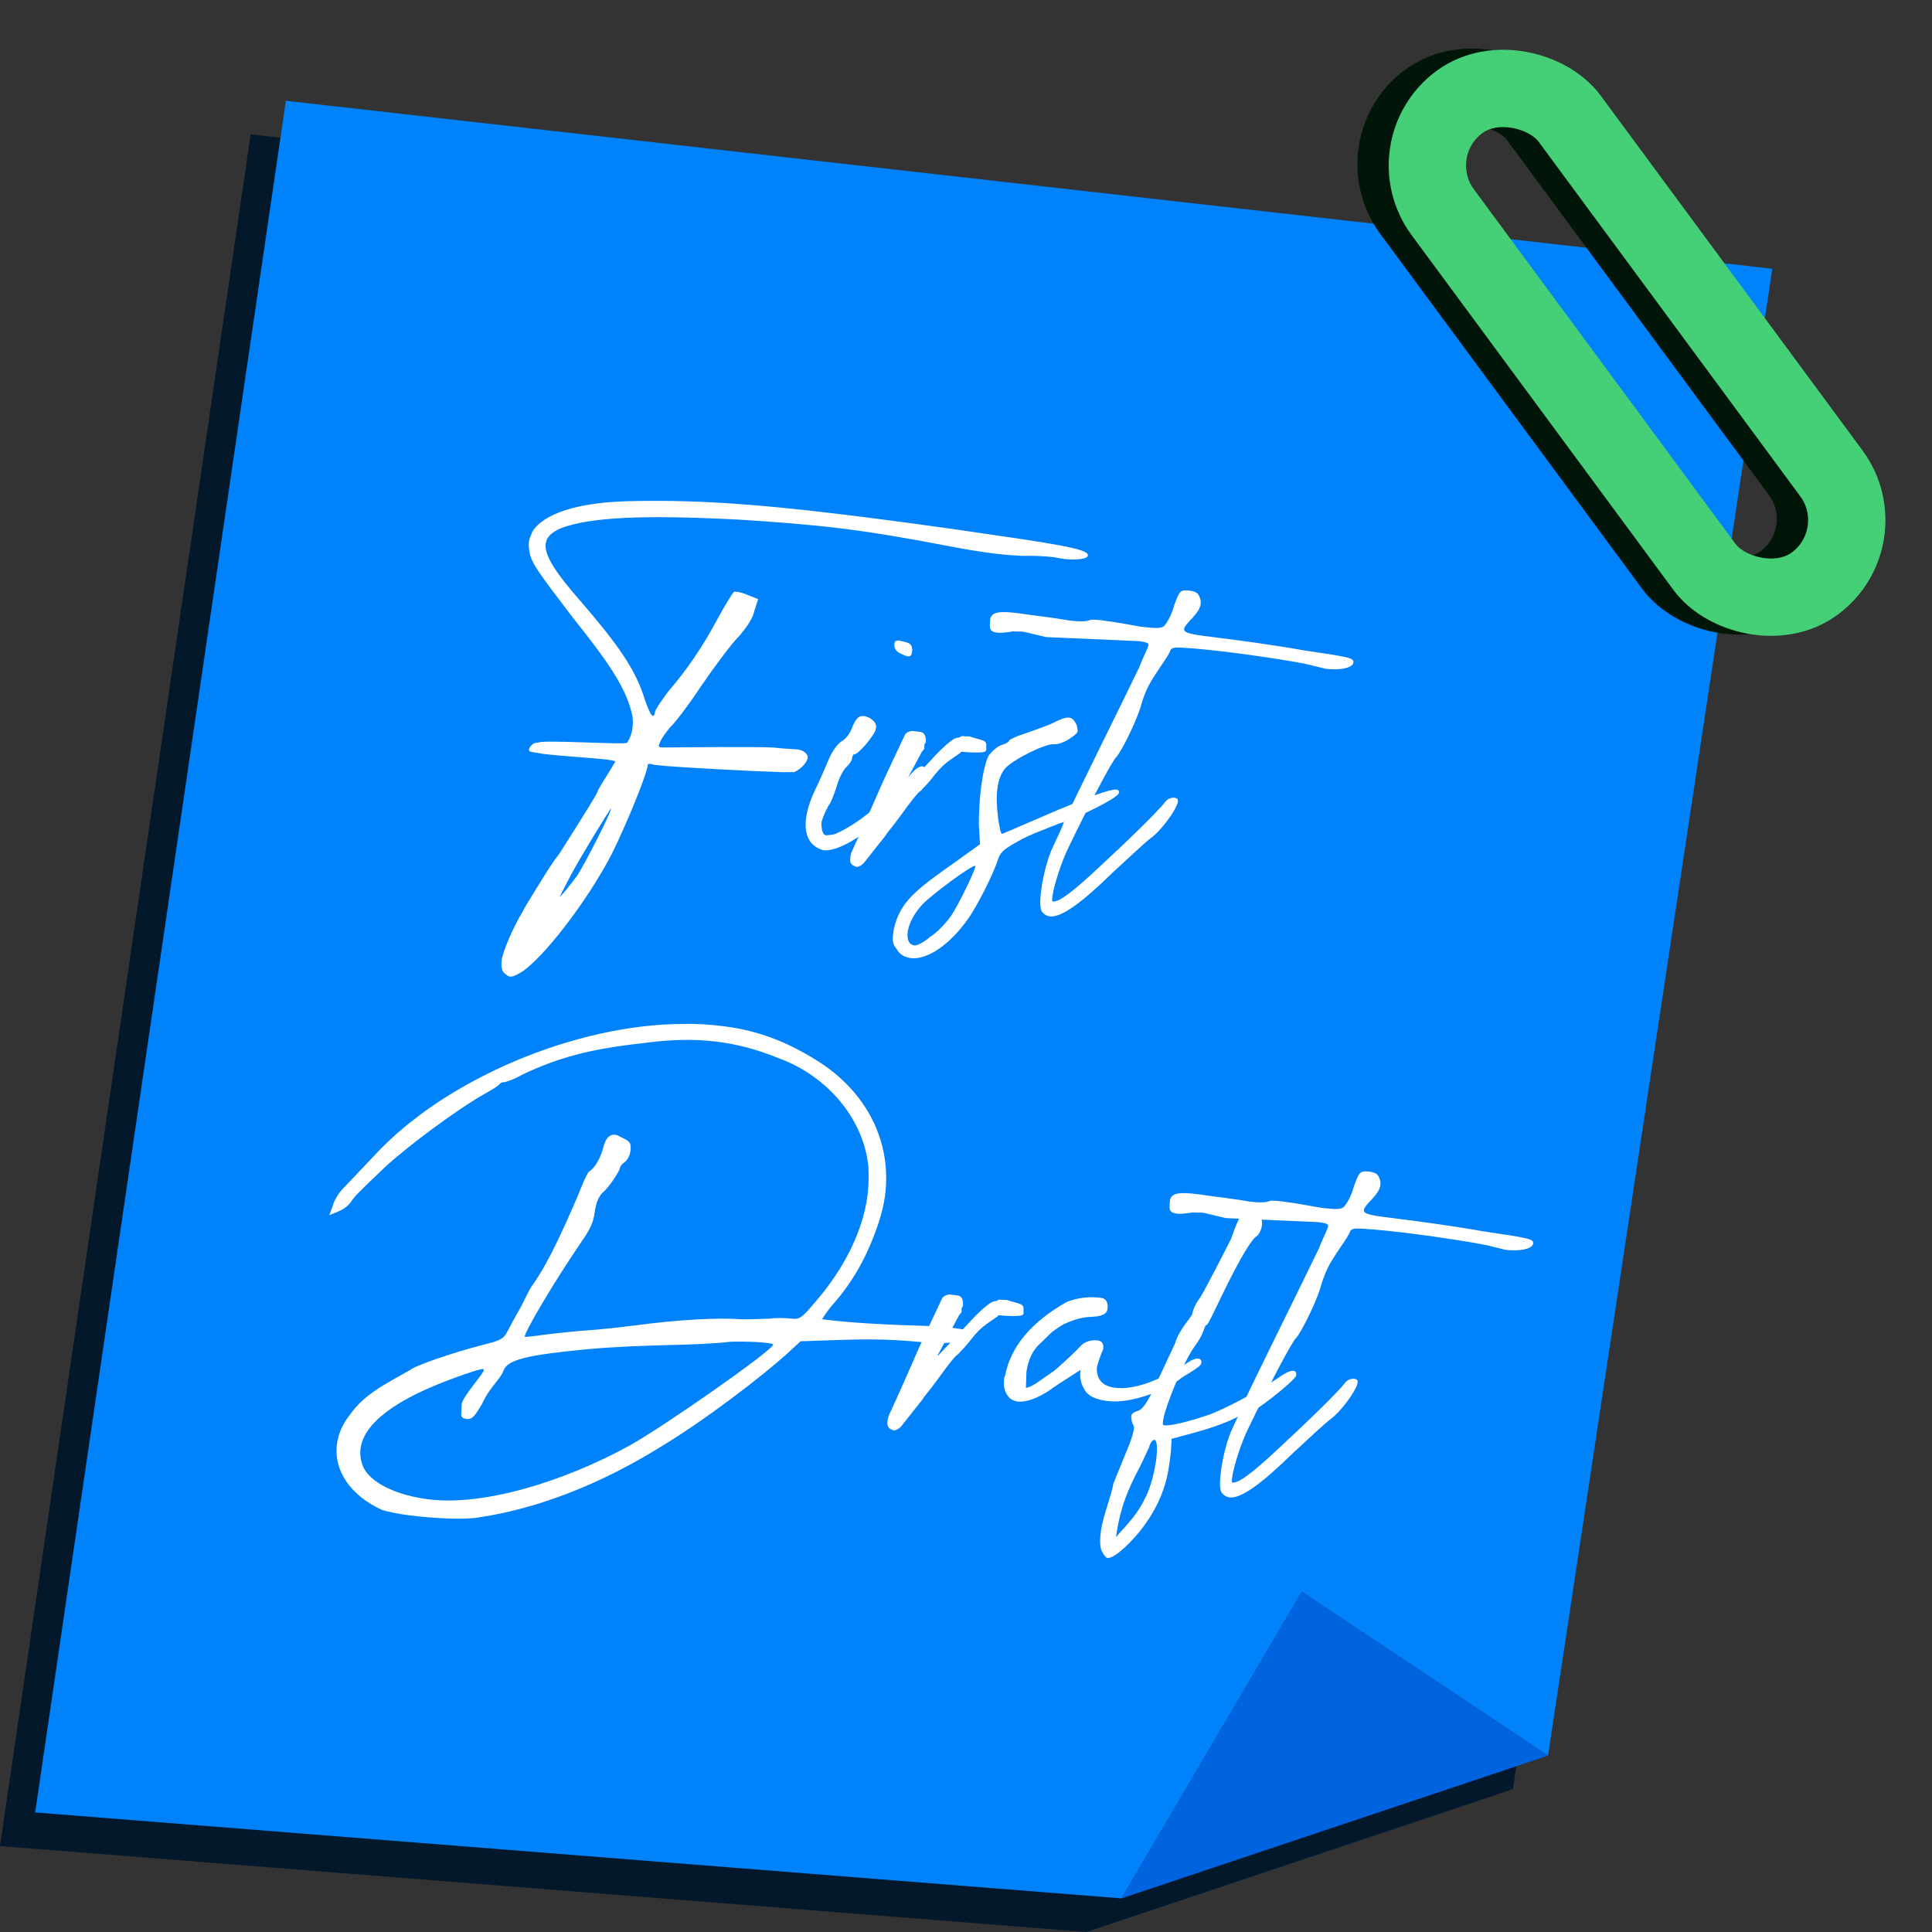 <svg width="100" height="100" viewBox="0 0 100 100" fill="none" xmlns="http://www.w3.org/2000/svg">
<rect x="0" y="0" width="100" height="100" fill="#333333" stroke="none"/>
<path d="M78.307 92.608L65.559 84.13L56.226 99.999L78.307 92.608Z" fill="#03182B"/>
<path d="M78.307 92.608L89.916 15.65L12.975 6.955L0 95.551L56.226 99.999L65.559 84.13L78.307 92.608Z" fill="#03182B"/>
<path d="M24.574 52.289C24.49 52.279 24.413 52.215 24.259 52.087C24.134 51.963 24.11 51.716 24.153 51.395C24.211 50.967 24.79 49.625 25.223 48.944C25.269 48.814 25.597 48.284 25.924 47.753C26.248 47.249 26.731 46.412 27.104 45.968C28.403 43.927 29.093 42.816 29.108 42.709C29.122 42.602 29.513 42.025 30.027 41.164C30.031 41.137 29.895 41.093 29.643 41.062C28.887 40.969 27.305 40.884 26.241 40.753L25.684 40.658C25.572 40.644 25.552 40.587 25.559 40.533C25.58 40.373 25.809 40.156 26.005 40.181L26.033 40.184C26.114 40.004 30.598 40.31 30.644 40.179C30.788 39.952 30.88 39.692 30.916 39.425C30.945 39.211 30.942 39.02 30.915 38.799C30.612 37.458 29.912 36.312 27.793 33.66C26.026 31.35 25.692 30.875 25.593 30.346C25.541 30.095 25.538 29.904 25.556 29.771C25.581 29.584 25.655 29.457 25.74 29.25C26.321 28.316 28.105 27.746 30.675 27.681C33.788 27.602 36.897 27.766 41.992 28.391C44.176 28.66 46.776 29.006 49.873 29.468C53.697 30.019 54.523 30.229 54.487 30.496C54.462 30.683 53.856 30.745 53.212 30.666L52.712 30.577C52.292 30.526 51.612 30.497 51.07 30.511C50.674 30.49 50.223 30.462 49.663 30.393C49.019 30.314 48.211 30.188 47.073 29.966C45.132 29.592 43.379 29.295 41.643 29.082C39.991 28.88 38.328 28.757 36.466 28.637C31.492 28.38 28.743 28.504 27.215 29.078C26.731 29.29 26.471 29.53 26.424 29.877C26.345 30.465 26.909 31.35 28.216 32.842C30.137 35.062 30.994 36.309 31.465 37.671C31.704 38.434 31.885 38.782 31.969 38.793C32.025 38.8 32.063 38.723 32.081 38.589C32.099 38.456 32.416 38.005 32.764 37.532C33.742 36.401 34.559 35.197 35.32 33.769C35.701 33.054 36.095 32.451 36.162 32.377C36.194 32.354 36.25 32.361 36.306 32.368C36.642 32.409 36.771 32.506 37.421 32.749L37.226 33.35C37.144 33.748 36.824 34.225 36.388 34.715C36.026 35.078 35.157 36.249 34.485 37.227C33.84 38.207 33.081 39.201 32.856 39.391C32.683 39.614 32.444 39.911 32.359 40.118L32.275 40.325C32.267 40.379 32.32 40.412 32.404 40.423L32.659 40.427C33.913 40.418 37.162 40.382 38.237 40.432C38.629 40.48 39.024 40.502 39.448 40.526C39.756 40.564 40.014 40.759 39.985 40.973C39.96 41.16 39.682 41.534 39.289 41.703L38.663 41.707C37.556 41.68 33.034 41.451 32.082 41.334L31.834 41.277C31.777 41.27 31.718 41.29 31.718 41.29C31.631 41.931 30.582 44.439 29.838 45.951C28.569 48.404 26.191 51.482 25.082 52.107C24.837 52.24 24.686 52.303 24.574 52.289ZM27.152 48.148C27.208 48.155 27.686 47.562 28.07 47.038C28.542 46.281 29.779 43.851 29.815 43.584C29.759 43.577 28.224 46.106 27.73 47.024L27.229 47.995L27.152 48.148Z" fill="#03182B"/>
<path d="M40.787 45.746L40.57 45.665C40.008 45.406 39.8 44.837 39.904 44.061C39.958 43.66 40.107 43.189 40.347 42.675C40.583 42.188 40.911 41.44 41.081 41.026C41.247 40.639 41.529 40.238 41.746 40.102C41.96 39.992 42.171 39.692 42.26 39.458C42.436 38.991 42.609 38.767 42.889 38.802C43.001 38.816 43.109 38.856 43.242 38.927C43.448 39.088 43.545 39.209 43.52 39.396L43.509 39.476C43.435 39.82 42.591 40.804 42.395 40.779C42.339 40.773 42.296 40.876 42.278 41.01C42.264 41.117 42.123 41.317 41.993 41.437C41.867 41.53 41.606 41.987 41.489 42.435C41.344 42.879 41.17 43.32 41.107 43.366C41.037 43.467 40.998 43.543 40.991 43.597C40.963 43.593 40.878 43.8 40.793 44.007L40.701 44.268C40.68 44.428 40.714 44.596 40.728 44.706C40.787 44.903 40.835 44.964 40.947 44.977L41.294 44.938C41.676 44.849 42.974 44.085 43.611 43.375C43.748 43.201 44.127 42.922 44.359 42.678C44.671 42.472 45.093 42.089 45.297 41.842C45.568 41.522 45.785 41.386 45.925 41.403C46.037 41.417 46.079 41.531 46.053 41.718L45.979 42.062C45.89 42.296 45.648 42.619 45.398 42.779C45.149 42.939 44.475 43.508 43.892 44.034C42.817 45.044 41.515 45.835 40.787 45.746ZM45.183 35.713C45.071 35.7 44.91 35.626 44.697 35.518C44.54 35.417 44.449 35.243 44.471 35.083C44.492 34.922 44.556 34.875 44.724 34.896L44.944 34.95C45.304 35.022 45.377 35.112 45.398 35.386L45.383 35.493C45.361 35.654 45.295 35.727 45.183 35.713Z" fill="#03182B"/>
<path d="M42.523 46.611C42.44 46.601 42.363 46.537 42.282 46.5C42.185 46.38 42.164 46.323 42.196 46.082C42.225 45.868 42.299 45.741 42.338 45.664C44.117 41.752 43.217 43.571 45.006 39.796C45.052 39.665 45.294 39.559 45.434 39.576L45.798 39.621C46.05 39.652 46.109 39.849 46.097 40.147C46.059 40.224 46.09 40.2 46.023 40.274L46.023 40.491L45.885 40.664L44.782 42.73L44.81 42.734L46.304 41.151C46.908 40.464 47.52 39.941 47.691 39.935L47.866 39.902C47.905 39.825 47.989 39.836 48.129 39.853L48.357 39.854C48.955 40.063 49.273 40.02 49.227 40.368L49.229 40.559C49.226 40.585 49.191 40.635 49.131 40.655C48.924 40.712 48.329 40.693 47.965 40.648C47.965 40.648 47.909 40.641 47.902 40.695C47.179 41.204 47.06 41.243 46.585 41.81C46.377 42.084 46.142 42.354 46.043 42.45L45.945 42.547C45.941 42.574 45.843 42.67 45.717 42.764C45.281 43.254 45.097 43.557 44.682 44.104C44.299 44.628 44.067 44.871 44.025 44.975L42.927 46.362C42.79 46.535 42.639 46.598 42.523 46.611Z" fill="#03182B"/>
<path d="M45.321 51.33C45.013 51.293 44.747 51.151 44.587 50.86C44.392 50.618 44.361 50.424 44.404 50.104L44.44 49.836C44.846 48.092 45.937 47.601 48.903 45.438L48.844 44.398C48.85 43.719 48.884 43.044 48.967 42.429C49.06 41.734 49.195 41.152 49.35 40.845C49.554 40.599 49.783 40.382 50.021 40.303C50.228 40.246 50.414 40.133 50.425 40.053C50.428 40.026 50.765 39.85 51.151 39.735C51.54 39.592 52.195 39.374 52.588 39.205C53.016 38.985 53.318 38.859 53.514 38.883C53.709 38.907 53.803 39.055 53.915 39.286L53.963 39.563C53.945 39.697 53.818 39.79 53.506 39.997C53.257 40.156 52.927 40.279 52.759 40.258C52.311 40.203 50.603 41.053 50.199 41.52C49.995 41.767 49.864 42.104 49.806 42.532C49.749 42.96 49.764 43.478 49.846 44.14C49.942 44.696 49.973 44.89 50.057 44.9L52.957 43.653C54.615 42.959 55.664 42.572 55.972 42.609C56.084 42.623 56.104 42.68 56.09 42.787C56.058 43.028 54.104 44.011 53.003 44.365C52.372 44.614 51.383 44.981 50.889 45.274C50.089 45.719 49.959 45.839 49.814 46.283C49.612 46.938 48.755 48.654 48.265 49.328C47.284 50.702 46.133 51.43 45.321 51.33ZM45.523 50.676C45.635 50.69 45.999 50.517 46.322 50.23C46.694 50.004 47.162 49.491 47.408 49.141C47.799 48.564 48.628 46.844 48.664 46.577L48.668 46.55C48.444 46.523 46.386 48.064 45.922 48.551C45.49 49.014 45.219 49.551 45.161 49.979C45.111 50.353 45.215 50.638 45.523 50.676Z" fill="#03182B"/>
<path d="M52.514 49.17C52.346 49.149 52.189 49.048 52.095 48.901C52.001 48.753 52.002 48.319 52.074 47.784C52.175 47.035 52.413 46.113 52.688 45.549C52.889 45.112 53.161 44.575 53.221 44.337C53.553 43.563 56.206 38.235 57.155 36.259C57.42 35.558 57.592 35.334 57.621 35.121C57.632 35.04 57.555 34.977 57.107 34.922L52.325 34.715L51.14 34.434L50.6 34.422C50.222 34.484 49.963 34.507 49.795 34.486C49.347 34.431 49.404 34.221 49.43 33.816C49.484 33.415 49.89 33.356 50.87 33.477C51.706 33.606 52.55 33.683 53.55 33.86C54.054 33.922 54.426 33.913 54.608 33.827C54.667 33.807 54.895 33.808 55.203 33.845C55.987 33.942 57.18 34.17 57.18 34.17C58.16 34.29 58.279 34.25 58.437 34.134C58.571 33.987 58.824 33.583 58.949 33.082C59.217 32.354 59.256 32.278 59.652 32.299L59.792 32.316C59.988 32.34 60.148 32.414 60.218 32.531C60.308 32.706 60.346 32.846 60.325 33.007C60.296 33.221 60.152 33.447 59.885 33.741C59.621 34.007 59.484 34.181 59.469 34.288C59.437 34.528 59.913 34.587 61.257 34.752C62.265 34.875 64.277 35.15 65.666 35.402C68.01 35.744 68.259 35.801 68.23 36.015L68.223 36.069C68.131 36.329 67.49 36.441 66.79 36.355L66.129 36.192C65.719 36.06 63.49 35.705 61.643 35.478C60.299 35.313 59.172 35.23 58.997 35.262C58.853 35.272 58.755 35.368 58.747 35.422C58.737 35.502 58.518 35.856 58.237 36.256C57.737 37.01 57.561 37.26 57.274 38.122C57.124 38.81 56.257 40.606 55.958 40.923C55.73 41.139 54.58 43.336 53.515 45.542C53.127 46.31 52.73 47.566 52.658 48.1C52.633 48.287 52.618 48.394 52.674 48.401C52.982 48.439 53.677 47.926 55.012 46.677C56.572 45.238 58.178 43.669 58.491 43.245C58.597 43.095 58.807 43.012 58.975 43.032C59.115 43.05 59.164 43.11 59.146 43.244C59.06 43.668 58.293 44.715 57.756 45.111C57.472 45.321 56.625 46.114 55.845 46.834C54.141 48.5 53.102 49.242 52.514 49.17Z" fill="#03182B"/>
<path d="M19.419 80.18C18.775 80.101 18.223 79.979 17.95 79.891C16.314 79.146 15.437 77.843 15.62 76.479C15.688 75.971 15.9 75.454 16.277 74.984C17.019 73.906 18.145 73.365 19.408 72.65C19.637 72.434 21.547 71.771 23.11 71.365C24.081 71.131 24.235 71.041 24.426 70.684C24.542 70.454 24.845 69.893 25.141 69.386C25.378 68.899 25.649 68.361 25.751 68.238C26.451 67.264 27.058 65.925 27.5 64.974C27.708 64.483 28.068 63.712 28.245 63.245C28.418 62.804 28.615 62.393 28.675 62.373C28.952 62.217 29.283 61.66 29.419 61.078C29.529 60.684 29.704 60.434 30.04 60.475C30.124 60.486 30.31 60.59 30.523 60.698C30.788 60.839 30.861 60.93 30.808 61.331C30.775 61.571 30.627 61.825 30.504 61.891C30.378 61.984 30.276 62.108 30.265 62.188C30.24 62.375 29.701 63.206 29.35 63.489C29.15 63.709 29.026 63.993 28.958 64.501C28.889 65.009 28.727 65.369 28.27 66.02C26.816 68.151 25.375 70.611 25.331 70.931L25.36 70.935C25.444 70.945 25.734 70.899 26.081 70.861C26.487 70.802 27.5 70.681 28.449 70.608C29.338 70.554 30.554 70.404 31.104 70.336C33.219 70.052 35.313 69.928 36.553 70.026C37.036 70.031 37.694 70.003 38.037 69.991C38.328 69.945 38.839 69.954 39.119 69.988C39.567 70.043 39.662 69.973 40.372 69.136C41.887 67.393 42.833 65.443 43.07 63.679C43.16 63.01 43.149 62.248 43.105 61.944C42.798 59.569 40.954 57.413 38.486 56.512C37.325 56.043 36.307 55.782 35.271 55.655C34.096 55.511 32.926 55.53 31.36 55.745C28.674 56.041 27.048 56.493 25.224 57.357C24.761 57.626 24.316 57.761 24.259 57.755C24.175 57.744 24.053 57.811 24.049 57.837C24.01 57.914 23.698 58.12 23.33 58.32C21.884 59.121 19.258 61.081 18.12 62.137C16.683 63.51 16.553 63.63 16.338 63.957C16.029 64.354 15.734 64.426 15.222 64.635L15.399 64.168C15.47 63.85 15.755 63.423 15.984 63.207L17.576 61.527C21.207 57.597 27.996 54.734 33.573 54.74C34.287 54.719 34.963 54.775 35.607 54.854C37.371 55.07 38.86 55.633 40.435 56.615C43.062 58.242 44.359 60.874 43.984 63.655C43.923 64.109 43.806 64.557 43.657 65.028C43.087 66.725 42.333 68.1 41.229 69.323C40.955 69.67 40.744 69.97 40.736 70.023L40.876 70.041C41.324 70.096 42.752 70.271 45.927 70.362C46.722 70.378 47.254 70.443 47.59 70.484C48.122 70.55 48.09 70.573 48.272 70.704L48.282 70.841C48.253 71.055 48.13 71.121 47.636 71.197C47.254 71.286 46.404 71.263 45.336 71.159C43.366 70.999 42.073 71.085 39.615 71.163L39.095 71.643C37.697 72.939 34.622 75.279 32.33 76.656C29.256 78.561 26.013 79.821 23.021 80.269C22.261 80.42 20.651 80.331 19.419 80.18ZM20.385 79.347C23.185 79.691 27.307 78.458 30.748 76.57C32.593 75.546 38.157 71.636 38.197 71.342C38.204 71.289 38.036 71.268 37.812 71.241C37.364 71.186 36.597 71.173 36.027 71.185C34.118 71.412 31.657 71.3 28.575 71.574C25.346 71.885 24.459 72.129 24.243 72.673C24.098 73.117 23.533 73.51 23.127 74.411C22.722 75.096 22.592 75.215 22.34 75.184C22.172 75.164 22.039 75.093 22.054 74.986L22.073 74.418C22.127 74.017 23.192 72.87 23.221 72.656L23.2 72.6C23.06 72.582 22.405 72.801 21.686 73.066C18.664 74.162 17.017 75.401 16.841 76.711C16.802 77.005 16.846 77.309 16.95 77.594C17.286 78.478 18.705 79.141 20.385 79.347Z" fill="#03182B"/>
<path d="M44.45 75.779C44.366 75.769 44.289 75.705 44.209 75.668C44.111 75.547 44.09 75.49 44.123 75.25C44.151 75.036 44.225 74.909 44.264 74.832C46.043 70.92 45.144 72.739 46.933 68.963C46.979 68.833 47.221 68.727 47.361 68.744L47.725 68.789C47.977 68.82 48.035 69.017 48.024 69.315C47.985 69.391 48.017 69.368 47.95 69.442L47.949 69.659L47.812 69.832L46.708 71.898L46.736 71.902L48.23 70.318C48.835 69.632 49.446 69.109 49.618 69.103L49.793 69.07C49.831 68.993 49.916 69.003 50.056 69.021L50.283 69.021C50.881 69.231 51.2 69.188 51.153 69.536L51.156 69.726C51.152 69.753 51.117 69.803 51.057 69.823C50.851 69.879 50.255 69.861 49.892 69.816C49.892 69.816 49.836 69.809 49.828 69.862C49.105 70.371 48.986 70.411 48.511 70.978C48.304 71.251 48.068 71.522 47.97 71.618L47.871 71.715C47.868 71.742 47.769 71.838 47.643 71.931C47.207 72.421 47.024 72.725 46.609 73.272C46.225 73.796 45.993 74.039 45.951 74.142L44.853 75.53C44.716 75.703 44.566 75.766 44.45 75.779Z" fill="#03182B"/>
<path d="M50.844 74.281C50.733 74.267 50.596 74.224 50.467 74.126C50.188 73.874 50.095 73.51 50.156 73.055L50.198 72.952C50.487 71.438 51.57 70.158 53.388 69.131C53.959 68.902 54.565 68.84 55.153 68.913C55.433 68.947 55.548 69.151 55.501 69.499C55.469 69.74 55.223 69.872 54.736 69.894L54.593 69.904C54.222 69.912 53.748 70.045 53.233 70.28C52.861 70.507 52.64 70.67 52.541 70.766C52.443 70.863 52.278 71.033 52.05 71.249C51.632 71.606 51.392 72.12 51.305 72.761L51.281 73.574C51.425 73.564 51.698 73.435 52.109 73.132L52.801 72.646C53.447 72.073 53.904 71.64 54.171 71.347C54.396 71.157 54.69 71.084 54.998 71.122C55.222 71.15 55.316 71.297 55.28 71.564C55.068 72.082 54.965 72.423 54.947 72.556C54.952 73.155 55.248 73.49 55.892 73.569C56.872 73.689 58.187 73.226 59.84 72.151C59.99 72.088 60.11 72.049 60.194 72.059C60.334 72.076 60.379 72.163 60.361 72.297C60.346 72.404 60.125 72.567 59.722 72.816C59.445 72.973 59.287 73.089 59.255 73.112C59.22 73.162 59.066 73.252 58.82 73.385C58.546 73.515 58.36 73.628 58.206 73.717C57.151 74.159 56.243 74.346 55.487 74.253C54.899 74.181 54.497 73.996 54.313 73.674C54.129 73.353 54.056 73.045 54.099 72.724L54.11 72.644C53.145 73.259 52.615 73.602 52.58 73.652C51.86 74.134 51.264 74.333 50.844 74.281Z" fill="#03182B"/>
<path d="M55.487 82.379C55.431 82.373 55.309 82.222 55.218 82.047C55.104 81.843 55.098 81.462 55.166 80.954C55.264 80.232 55.737 79.04 55.806 78.532C56.495 76.796 56.798 76.235 56.877 75.647C56.871 75.483 56.734 75.439 56.732 75.031C56.747 74.924 56.841 74.854 56.992 74.791C57.315 74.722 57.526 74.422 58.044 73.317L59.004 71.261C59.217 70.526 59.871 69.899 59.892 69.739C59.907 69.632 60.013 69.265 60.287 68.918C60.537 68.541 61.814 66.034 61.892 65.881C62.359 64.525 62.513 64.435 62.832 64.393C63.168 64.434 63.57 64.619 63.494 65.18C63.462 65.421 63.31 65.701 63.191 65.741C63.065 65.834 62.562 66.398 61.292 69.068C60.978 69.709 60.734 70.25 60.639 70.32C60.499 70.303 60.557 70.718 60.005 71.438C59.407 72.288 58.474 74.566 58.377 75.287C58.344 75.528 58.38 75.478 58.46 75.515C58.74 75.549 59.592 75.355 60.664 74.998C61.439 74.739 63.245 73.793 64.309 73.081C64.72 72.778 64.99 72.675 65.129 72.692C65.242 72.706 65.287 72.793 65.269 72.927C65.233 73.194 62.975 74.955 62.723 74.924C62.639 74.914 62.373 74.99 62.187 75.103C61.148 75.628 59.915 75.911 58.822 76.212C58.762 77.074 58.82 76.646 58.698 77.555C58.525 78.839 58.002 79.971 57.148 81.034C56.469 81.848 55.795 82.417 55.487 82.379ZM55.946 81.294C56.617 80.534 57.074 80.101 57.515 79.15C57.755 78.636 57.94 77.897 58.019 77.309C58.099 76.721 58.072 76.283 57.932 76.266C57.848 76.255 57.715 76.402 57.651 76.666C57.577 76.793 57.365 77.31 57.135 77.744C56.3 79.299 56.076 80.332 55.946 81.294Z" fill="#03182B"/>
<path d="M61.817 79.243C61.649 79.222 61.492 79.121 61.398 78.974C61.304 78.827 61.305 78.392 61.377 77.857C61.478 77.109 61.716 76.187 61.991 75.623C62.192 75.185 62.464 74.648 62.524 74.411C62.856 73.636 65.509 68.309 66.458 66.332C66.723 65.631 66.895 65.408 66.924 65.194C66.935 65.114 66.858 65.05 66.41 64.995L61.628 64.788L60.442 64.507L59.903 64.495C59.525 64.557 59.266 64.58 59.098 64.559C58.65 64.504 58.707 64.294 58.733 63.889C58.787 63.488 59.193 63.429 60.173 63.55C61.009 63.68 61.853 63.756 62.853 63.933C63.357 63.995 63.728 63.986 63.911 63.9C63.97 63.88 64.198 63.881 64.506 63.919C65.29 64.015 66.483 64.243 66.483 64.243C67.463 64.363 67.582 64.323 67.74 64.207C67.874 64.06 68.127 63.657 68.251 63.156C68.52 62.428 68.559 62.351 68.954 62.372L69.094 62.389C69.29 62.413 69.451 62.487 69.521 62.605C69.611 62.779 69.649 62.919 69.628 63.08C69.599 63.294 69.454 63.521 69.187 63.814C68.924 64.081 68.787 64.254 68.772 64.361C68.74 64.602 69.216 64.66 70.56 64.825C71.567 64.949 73.58 65.223 74.969 65.475C77.313 65.817 77.561 65.875 77.533 66.089L77.525 66.142C77.433 66.403 76.792 66.514 76.093 66.428L75.431 66.266C75.022 66.134 72.793 65.779 70.945 65.552C69.602 65.387 68.475 65.303 68.299 65.336C68.156 65.345 68.058 65.442 68.05 65.495C68.04 65.576 67.821 65.929 67.54 66.329C67.04 67.083 66.864 67.334 66.577 68.195C66.427 68.883 65.559 70.679 65.261 70.996C65.032 71.213 63.883 73.409 62.818 75.615C62.429 76.383 62.033 77.639 61.961 78.174C61.936 78.361 61.921 78.468 61.977 78.475C62.285 78.512 62.98 78 64.315 76.75C65.875 75.311 67.481 73.742 67.794 73.318C67.9 73.168 68.11 73.085 68.278 73.106C68.418 73.123 68.467 73.183 68.449 73.317C68.363 73.741 67.596 74.789 67.059 75.185C66.775 75.394 65.928 76.187 65.148 76.907C63.444 78.573 62.405 79.315 61.817 79.243Z" fill="#03182B"/>
<path d="M80.128 90.869L67.381 82.391L58.047 98.26L80.128 90.869Z" fill="#0064E1"/>
<path d="M80.128 90.869L91.738 13.911L14.797 5.216L1.821 93.812L58.047 98.26L67.381 82.391L80.128 90.869Z" fill="#0082FB"/>
<path d="M26.395 50.55C26.311 50.54 26.234 50.476 26.081 50.348C25.955 50.224 25.931 49.977 25.975 49.656C26.032 49.228 26.611 47.886 27.044 47.205C27.09 47.075 27.418 46.545 27.746 46.014C28.07 45.51 28.552 44.673 28.925 44.229C30.224 42.188 30.915 41.076 30.929 40.969C30.944 40.862 31.334 40.285 31.849 39.425C31.852 39.398 31.716 39.354 31.464 39.323C30.708 39.23 29.126 39.145 28.062 39.014L27.506 38.918C27.394 38.905 27.373 38.848 27.38 38.794C27.402 38.634 27.63 38.417 27.826 38.441L27.854 38.445C27.935 38.265 32.419 38.571 32.465 38.44C32.609 38.213 32.701 37.953 32.737 37.685C32.766 37.472 32.763 37.281 32.736 37.06C32.433 35.718 31.733 34.573 29.614 31.921C27.848 29.611 27.513 29.135 27.414 28.607C27.362 28.356 27.36 28.165 27.377 28.032C27.403 27.845 27.477 27.718 27.561 27.511C28.142 26.576 29.927 26.007 32.497 25.942C35.61 25.863 38.718 26.027 43.813 26.652C45.997 26.92 48.597 27.267 51.694 27.729C55.519 28.28 56.344 28.49 56.308 28.757C56.283 28.944 55.677 29.006 55.033 28.927L54.533 28.838C54.113 28.786 53.434 28.757 52.891 28.772C52.495 28.751 52.044 28.723 51.484 28.654C50.84 28.575 50.032 28.448 48.895 28.227C46.953 27.853 45.2 27.556 43.464 27.343C41.812 27.14 40.15 27.018 38.288 26.898C33.313 26.64 30.565 26.765 29.036 27.338C28.552 27.551 28.292 27.791 28.245 28.138C28.166 28.726 28.73 29.611 30.038 31.103C31.959 33.323 32.815 34.57 33.286 35.932C33.525 36.695 33.706 37.043 33.79 37.054C33.846 37.061 33.885 36.984 33.903 36.85C33.921 36.717 34.237 36.266 34.586 35.793C35.563 34.662 36.38 33.458 37.142 32.03C37.522 31.315 37.916 30.712 37.983 30.638C38.015 30.615 38.071 30.622 38.127 30.629C38.463 30.67 38.592 30.767 39.242 31.01L39.048 31.611C38.966 32.009 38.645 32.486 38.209 32.976C37.847 33.339 36.978 34.51 36.306 35.487C35.662 36.468 34.902 37.462 34.677 37.652C34.505 37.875 34.266 38.172 34.181 38.379L34.096 38.586C34.089 38.64 34.141 38.673 34.225 38.684L34.481 38.688C35.734 38.678 38.983 38.643 40.058 38.693C40.45 38.741 40.846 38.763 41.269 38.787C41.577 38.825 41.835 39.02 41.807 39.234C41.781 39.421 41.503 39.794 41.111 39.964L40.484 39.968C39.378 39.941 34.855 39.712 33.903 39.595L33.655 39.538C33.599 39.531 33.539 39.55 33.539 39.55C33.453 40.192 32.404 42.7 31.66 44.212C30.39 46.665 28.012 49.743 26.903 50.368C26.658 50.501 26.507 50.564 26.395 50.55ZM28.973 46.409C29.029 46.416 29.507 45.823 29.891 45.299C30.363 44.542 31.601 42.112 31.637 41.844C31.581 41.838 30.045 44.367 29.551 45.285L29.051 46.256L28.973 46.409Z" fill="white"/>
<path d="M42.608 44.007L42.392 43.926C41.829 43.666 41.621 43.097 41.725 42.322C41.779 41.921 41.928 41.45 42.168 40.936C42.404 40.449 42.733 39.701 42.902 39.287C43.068 38.9 43.35 38.499 43.567 38.363C43.781 38.253 43.992 37.953 44.081 37.719C44.258 37.252 44.43 37.028 44.71 37.063C44.822 37.077 44.93 37.117 45.063 37.188C45.269 37.349 45.367 37.469 45.342 37.657L45.331 37.737C45.256 38.081 44.412 39.065 44.216 39.04C44.16 39.033 44.118 39.137 44.1 39.271C44.085 39.378 43.944 39.578 43.815 39.698C43.688 39.791 43.427 40.248 43.31 40.696C43.165 41.14 42.992 41.581 42.929 41.627C42.858 41.727 42.819 41.804 42.812 41.858C42.784 41.854 42.7 42.061 42.615 42.268L42.523 42.529C42.501 42.689 42.535 42.856 42.549 42.967C42.608 43.164 42.657 43.225 42.769 43.238L43.115 43.199C43.497 43.11 44.796 42.346 45.432 41.636C45.569 41.462 45.948 41.183 46.18 40.939C46.493 40.733 46.914 40.35 47.118 40.103C47.389 39.783 47.606 39.647 47.746 39.664C47.858 39.678 47.9 39.792 47.875 39.979L47.8 40.323C47.712 40.557 47.469 40.88 47.22 41.04C46.971 41.2 46.296 41.769 45.713 42.295C44.638 43.305 43.336 44.096 42.608 44.007ZM47.004 33.974C46.892 33.961 46.731 33.886 46.518 33.779C46.361 33.678 46.27 33.504 46.292 33.343C46.314 33.183 46.377 33.136 46.545 33.157L46.765 33.211C47.126 33.283 47.199 33.373 47.219 33.647L47.204 33.754C47.183 33.915 47.116 33.988 47.004 33.974Z" fill="white"/>
<path d="M44.345 44.872C44.261 44.862 44.184 44.798 44.104 44.761C44.006 44.64 43.985 44.584 44.018 44.343C44.046 44.129 44.12 44.002 44.159 43.925C45.938 40.013 45.039 41.832 46.828 38.056C46.874 37.926 47.115 37.82 47.255 37.837L47.62 37.882C47.871 37.913 47.93 38.11 47.919 38.408C47.88 38.485 47.911 38.461 47.845 38.535L47.844 38.752L47.707 38.925L46.603 40.991L46.631 40.995L48.125 39.412C48.73 38.725 49.341 38.202 49.512 38.196L49.688 38.163C49.726 38.086 49.81 38.097 49.95 38.114L50.178 38.114C50.776 38.324 51.095 38.281 51.048 38.629L51.051 38.82C51.047 38.846 51.012 38.896 50.952 38.916C50.745 38.972 50.15 38.954 49.786 38.909C49.786 38.909 49.73 38.902 49.723 38.956C49 39.465 48.881 39.504 48.406 40.071C48.199 40.345 47.963 40.615 47.865 40.711L47.766 40.808C47.763 40.835 47.664 40.931 47.538 41.025C47.102 41.515 46.919 41.818 46.504 42.365C46.12 42.889 45.888 43.132 45.846 43.236L44.748 44.623C44.611 44.796 44.46 44.859 44.345 44.872Z" fill="white"/>
<path d="M47.142 49.591C46.834 49.553 46.568 49.412 46.408 49.121C46.213 48.879 46.182 48.685 46.226 48.364L46.262 48.097C46.667 46.353 47.758 45.862 50.724 43.699L50.665 42.659C50.671 41.98 50.705 41.305 50.788 40.69C50.881 39.995 51.017 39.413 51.172 39.106C51.376 38.859 51.604 38.643 51.842 38.563C52.049 38.507 52.235 38.394 52.246 38.314C52.249 38.287 52.586 38.111 52.972 37.995C53.361 37.853 54.017 37.635 54.409 37.465C54.837 37.246 55.139 37.12 55.335 37.144C55.531 37.168 55.625 37.316 55.736 37.547L55.784 37.824C55.766 37.958 55.639 38.051 55.327 38.258C55.078 38.417 54.748 38.54 54.581 38.519C54.133 38.464 52.424 39.314 52.02 39.781C51.816 40.028 51.685 40.365 51.628 40.793C51.57 41.221 51.586 41.739 51.667 42.401C51.763 42.956 51.794 43.151 51.878 43.161L54.778 41.913C56.437 41.22 57.485 40.833 57.793 40.87C57.905 40.884 57.926 40.941 57.911 41.048C57.879 41.289 55.925 42.272 54.825 42.626C54.193 42.874 53.205 43.242 52.71 43.535C51.91 43.98 51.78 44.1 51.635 44.544C51.433 45.199 50.576 46.915 50.087 47.588C49.105 48.963 47.954 49.691 47.142 49.591ZM47.344 48.937C47.456 48.95 47.821 48.778 48.144 48.491C48.516 48.265 48.983 47.752 49.23 47.402C49.62 46.825 50.449 45.105 50.485 44.838L50.489 44.811C50.265 44.784 48.208 46.325 47.744 46.812C47.312 47.275 47.04 47.812 46.982 48.24C46.932 48.614 47.036 48.899 47.344 48.937Z" fill="white"/>
<path d="M54.335 47.431C54.167 47.41 54.01 47.309 53.916 47.162C53.822 47.014 53.824 46.58 53.896 46.045C53.996 45.296 54.234 44.374 54.51 43.81C54.711 43.373 54.982 42.835 55.043 42.598C55.375 41.824 58.027 36.496 58.976 34.52C59.241 33.819 59.414 33.595 59.443 33.382C59.453 33.301 59.377 33.237 58.928 33.183L54.147 32.976L52.961 32.694L52.422 32.683C52.043 32.745 51.784 32.767 51.616 32.747C51.168 32.692 51.225 32.481 51.251 32.077C51.305 31.676 51.711 31.617 52.691 31.737C53.528 31.867 54.371 31.944 55.372 32.121C55.876 32.183 56.247 32.174 56.429 32.088C56.489 32.068 56.716 32.069 57.024 32.106C57.808 32.203 59.001 32.431 59.001 32.431C59.981 32.551 60.1 32.511 60.258 32.395C60.392 32.248 60.645 31.844 60.77 31.343C61.039 30.615 61.077 30.538 61.473 30.56L61.613 30.577C61.809 30.601 61.97 30.675 62.039 30.792C62.13 30.966 62.168 31.107 62.146 31.267C62.117 31.481 61.973 31.708 61.706 32.002C61.442 32.268 61.305 32.442 61.291 32.548C61.258 32.789 61.734 32.848 63.078 33.013C64.086 33.136 66.098 33.41 67.487 33.663C69.832 34.005 70.08 34.062 70.051 34.276L70.044 34.33C69.952 34.59 69.311 34.702 68.611 34.616L67.95 34.453C67.541 34.321 65.312 33.966 63.464 33.739C62.12 33.574 60.993 33.49 60.818 33.523C60.674 33.533 60.576 33.629 60.569 33.683C60.558 33.763 60.34 34.117 60.058 34.517C59.558 35.271 59.382 35.521 59.095 36.383C58.946 37.071 58.078 38.867 57.779 39.184C57.551 39.4 56.401 41.596 55.336 43.803C54.948 44.571 54.551 45.826 54.479 46.361C54.454 46.548 54.44 46.655 54.496 46.662C54.804 46.7 55.499 46.187 56.834 44.938C58.394 43.499 59.999 41.929 60.312 41.506C60.418 41.356 60.628 41.273 60.796 41.293C60.936 41.311 60.985 41.371 60.967 41.505C60.882 41.929 60.114 42.976 59.577 43.372C59.293 43.582 58.446 44.375 57.666 45.094C55.962 46.761 54.923 47.503 54.335 47.431Z" fill="white"/>
<path d="M21.241 78.441C20.597 78.362 20.044 78.24 19.771 78.152C18.135 77.407 17.258 76.104 17.441 74.74C17.51 74.232 17.722 73.715 18.098 73.245C18.841 72.167 19.967 71.626 21.23 70.911C21.458 70.695 23.369 70.032 24.931 69.626C25.902 69.392 26.057 69.302 26.247 68.945C26.363 68.715 26.666 68.154 26.962 67.647C27.199 67.16 27.47 66.622 27.572 66.499C28.273 65.525 28.88 64.186 29.321 63.235C29.529 62.744 29.889 61.973 30.066 61.505C30.239 61.065 30.437 60.654 30.496 60.634C30.773 60.478 31.105 59.921 31.24 59.339C31.35 58.945 31.526 58.695 31.862 58.736C31.946 58.747 32.131 58.851 32.344 58.959C32.61 59.1 32.683 59.191 32.629 59.592C32.596 59.832 32.449 60.086 32.326 60.152C32.199 60.245 32.097 60.369 32.087 60.449C32.061 60.636 31.523 61.467 31.171 61.75C30.971 61.97 30.848 62.254 30.779 62.762C30.711 63.27 30.548 63.63 30.091 64.281C28.637 66.412 27.196 68.872 27.153 69.192L27.181 69.196C27.265 69.206 27.556 69.16 27.902 69.121C28.309 69.062 29.321 68.942 30.27 68.868C31.16 68.815 32.375 68.665 32.925 68.597C35.041 68.313 37.135 68.189 38.374 68.287C38.857 68.292 39.515 68.264 39.858 68.252C40.149 68.206 40.66 68.215 40.94 68.249C41.388 68.304 41.483 68.234 42.193 67.397C43.709 65.654 44.654 63.704 44.892 61.94C44.982 61.271 44.971 60.509 44.926 60.204C44.62 57.83 42.776 55.673 40.307 54.773C39.146 54.304 38.129 54.043 37.093 53.916C35.917 53.772 34.747 53.791 33.181 54.006C30.495 54.302 28.869 54.754 27.045 55.617C26.582 55.887 26.137 56.022 26.081 56.016C25.997 56.005 25.874 56.072 25.87 56.098C25.832 56.175 25.519 56.381 25.151 56.581C23.706 57.382 21.079 59.342 19.941 60.398C18.504 61.771 18.374 61.891 18.16 62.218C17.85 62.615 17.556 62.687 17.044 62.896L17.22 62.429C17.292 62.111 17.577 61.684 17.805 61.468L19.397 59.788C23.028 55.858 29.817 52.995 35.394 53.001C36.109 52.98 36.784 53.035 37.428 53.114C39.192 53.331 40.681 53.894 42.257 54.876C44.884 56.503 46.18 59.135 45.806 61.916C45.744 62.37 45.627 62.818 45.478 63.289C44.908 64.986 44.154 66.361 43.05 67.584C42.776 67.931 42.565 68.231 42.558 68.284L42.698 68.302C43.146 68.357 44.573 68.532 47.749 68.623C48.543 68.639 49.075 68.704 49.411 68.745C49.943 68.811 49.911 68.834 50.093 68.965L50.103 69.102C50.074 69.316 49.952 69.382 49.458 69.458C49.076 69.547 48.225 69.524 47.157 69.42C45.187 69.259 43.895 69.345 41.437 69.424L40.917 69.904C39.519 71.2 36.443 73.54 34.152 74.916C31.078 76.822 27.834 78.082 24.843 78.53C24.082 78.681 22.472 78.592 21.241 78.441ZM22.206 77.608C25.006 77.952 29.128 76.719 32.569 74.831C34.415 73.807 39.978 69.897 40.018 69.603C40.025 69.55 39.857 69.529 39.633 69.502C39.185 69.447 38.419 69.434 37.848 69.445C35.939 69.673 33.478 69.561 30.396 69.835C27.167 70.145 26.28 70.39 26.065 70.934C25.919 71.378 25.354 71.771 24.948 72.672C24.543 73.356 24.413 73.476 24.161 73.445C23.993 73.425 23.86 73.354 23.875 73.247L23.895 72.679C23.948 72.278 25.014 71.131 25.042 70.917L25.021 70.86C24.881 70.843 24.226 71.062 23.507 71.327C20.485 72.423 18.839 73.662 18.662 74.972C18.623 75.266 18.667 75.57 18.771 75.855C19.108 76.739 20.527 77.402 22.206 77.608Z" fill="white"/>
<path d="M46.271 74.04C46.187 74.03 46.11 73.966 46.03 73.929C45.932 73.808 45.912 73.751 45.944 73.511C45.973 73.297 46.047 73.17 46.086 73.093C47.864 69.18 46.965 71 48.754 67.224C48.8 67.094 49.042 66.988 49.182 67.005L49.546 67.05C49.798 67.081 49.857 67.278 49.845 67.576C49.806 67.652 49.838 67.629 49.771 67.702L49.77 67.92L49.633 68.093L48.53 70.159L48.558 70.162L50.051 68.579C50.656 67.893 51.267 67.37 51.439 67.364L51.614 67.331C51.653 67.254 51.737 67.264 51.877 67.281L52.104 67.282C52.702 67.492 53.021 67.449 52.974 67.797L52.977 67.987C52.974 68.014 52.938 68.064 52.879 68.084C52.672 68.14 52.077 68.121 51.713 68.077C51.713 68.077 51.657 68.07 51.65 68.123C50.926 68.632 50.807 68.672 50.333 69.239C50.125 69.512 49.889 69.782 49.791 69.879L49.693 69.976C49.689 70.002 49.591 70.099 49.464 70.192C49.028 70.682 48.845 70.986 48.43 71.533C48.047 72.056 47.815 72.3 47.772 72.403L46.675 73.791C46.538 73.964 46.387 74.027 46.271 74.04Z" fill="white"/>
<path d="M52.666 72.542C52.554 72.528 52.417 72.484 52.288 72.387C52.009 72.135 51.916 71.771 51.977 71.316L52.02 71.213C52.309 69.699 53.392 68.419 55.209 67.392C55.781 67.163 56.386 67.101 56.974 67.174C57.254 67.208 57.369 67.412 57.322 67.76C57.29 68 57.044 68.133 56.558 68.155L56.414 68.165C56.043 68.173 55.57 68.306 55.054 68.541C54.682 68.767 54.461 68.93 54.363 69.027C54.264 69.124 54.099 69.294 53.871 69.51C53.453 69.867 53.213 70.381 53.127 71.022L53.102 71.835C53.246 71.825 53.52 71.696 53.93 71.393L54.622 70.907C55.268 70.334 55.725 69.901 55.992 69.608C56.217 69.418 56.511 69.345 56.819 69.383C57.043 69.41 57.137 69.558 57.101 69.825C56.889 70.343 56.786 70.683 56.769 70.817C56.773 71.416 57.07 71.751 57.714 71.83C58.693 71.95 60.008 71.487 61.661 70.412C61.812 70.349 61.931 70.31 62.015 70.32C62.155 70.337 62.2 70.424 62.182 70.558C62.168 70.665 61.947 70.828 61.543 71.077C61.266 71.234 61.108 71.35 61.076 71.373C61.041 71.423 60.887 71.513 60.641 71.646C60.368 71.775 60.182 71.888 60.027 71.978C58.972 72.419 58.064 72.607 57.308 72.514C56.721 72.442 56.319 72.257 56.134 71.935C55.95 71.614 55.877 71.306 55.921 70.985L55.931 70.905C54.966 71.52 54.436 71.863 54.401 71.913C53.682 72.395 53.086 72.594 52.666 72.542Z" fill="white"/>
<path d="M57.308 80.64C57.252 80.633 57.13 80.483 57.04 80.308C56.925 80.104 56.919 79.723 56.988 79.215C57.085 78.493 57.559 77.301 57.627 76.793C58.316 75.057 58.619 74.496 58.698 73.908C58.692 73.744 58.556 73.7 58.553 73.292C58.568 73.185 58.663 73.115 58.813 73.052C59.136 72.983 59.347 72.683 59.866 71.578L60.826 69.522C61.038 68.787 61.692 68.16 61.713 68C61.728 67.893 61.834 67.526 62.109 67.179C62.358 66.802 63.635 64.295 63.713 64.141C64.18 62.786 64.334 62.696 64.653 62.654C64.989 62.695 65.391 62.88 65.315 63.441C65.283 63.682 65.131 63.962 65.012 64.002C64.886 64.095 64.383 64.659 63.113 67.329C62.799 67.97 62.555 68.511 62.461 68.581C62.321 68.564 62.379 68.978 61.826 69.699C61.228 70.549 60.295 72.826 60.198 73.548C60.166 73.789 60.201 73.739 60.281 73.776C60.561 73.81 61.413 73.616 62.485 73.258C63.26 73 65.067 72.053 66.13 71.341C66.541 71.039 66.811 70.936 66.951 70.953C67.063 70.967 67.108 71.054 67.09 71.188C67.054 71.455 64.796 73.216 64.544 73.185C64.46 73.175 64.194 73.251 64.008 73.364C62.97 73.889 61.736 74.172 60.643 74.473C60.584 75.335 60.641 74.907 60.519 75.816C60.346 77.1 59.824 78.231 58.969 79.295C58.29 80.109 57.616 80.678 57.308 80.64ZM57.767 79.555C58.439 78.795 58.895 78.362 59.337 77.411C59.577 76.897 59.761 76.158 59.841 75.57C59.92 74.982 59.893 74.544 59.753 74.527C59.669 74.516 59.536 74.663 59.472 74.927C59.398 75.054 59.186 75.571 58.957 76.005C58.121 77.56 57.897 78.593 57.767 79.555Z" fill="white"/>
<path d="M63.638 77.504C63.47 77.483 63.313 77.382 63.219 77.235C63.125 77.088 63.127 76.653 63.199 76.118C63.299 75.37 63.537 74.448 63.812 73.883C64.014 73.446 64.285 72.909 64.346 72.671C64.677 71.897 67.33 66.57 68.279 64.593C68.544 63.892 68.716 63.669 68.745 63.455C68.756 63.375 68.679 63.311 68.231 63.256L63.45 63.049L62.264 62.768L61.725 62.756C61.346 62.818 61.087 62.841 60.919 62.82C60.471 62.765 60.528 62.555 60.554 62.15C60.608 61.749 61.014 61.69 61.994 61.811C62.83 61.941 63.674 62.017 64.675 62.194C65.179 62.256 65.55 62.247 65.732 62.161C65.792 62.141 66.019 62.142 66.327 62.18C67.111 62.276 68.304 62.504 68.304 62.504C69.284 62.624 69.403 62.584 69.561 62.468C69.695 62.321 69.948 61.917 70.073 61.416C70.341 60.688 70.38 60.612 70.776 60.633L70.916 60.65C71.112 60.674 71.273 60.748 71.342 60.866C71.433 61.04 71.471 61.18 71.449 61.341C71.42 61.555 71.276 61.782 71.009 62.075C70.745 62.342 70.608 62.515 70.594 62.622C70.561 62.862 71.037 62.921 72.381 63.086C73.389 63.21 75.401 63.484 76.79 63.736C79.134 64.078 79.383 64.136 79.354 64.35L79.347 64.403C79.255 64.664 78.614 64.775 77.914 64.689L77.253 64.526C76.844 64.395 74.615 64.04 72.767 63.813C71.423 63.648 70.296 63.564 70.121 63.596C69.977 63.606 69.879 63.703 69.872 63.756C69.861 63.836 69.642 64.19 69.361 64.59C68.861 65.344 68.685 65.594 68.398 66.456C68.249 67.144 67.381 68.94 67.082 69.257C66.854 69.474 65.704 71.67 64.639 73.876C64.251 74.644 63.854 75.9 63.782 76.434C63.757 76.622 63.742 76.728 63.798 76.735C64.106 76.773 64.802 76.261 66.137 75.011C67.696 73.572 69.302 72.003 69.615 71.579C69.721 71.429 69.931 71.346 70.099 71.367C70.239 71.384 70.288 71.444 70.27 71.578C70.184 72.002 69.417 73.05 68.88 73.446C68.596 73.655 67.749 74.448 66.969 75.168C65.265 76.834 64.226 77.576 63.638 77.504Z" fill="white"/>
<rect x="2.797" y="0.422" width="8.157" height="30.964" rx="4.079" transform="matrix(0.805 -0.594 0.594 0.805 68.132 8.962)" stroke="#011608" stroke-width="4"/>
<rect x="2.797" y="0.422" width="8.157" height="30.964" rx="4.079" transform="matrix(0.805 -0.594 0.594 0.805 69.753 9.025)" stroke="#45D078" stroke-width="4"/>
</svg>
